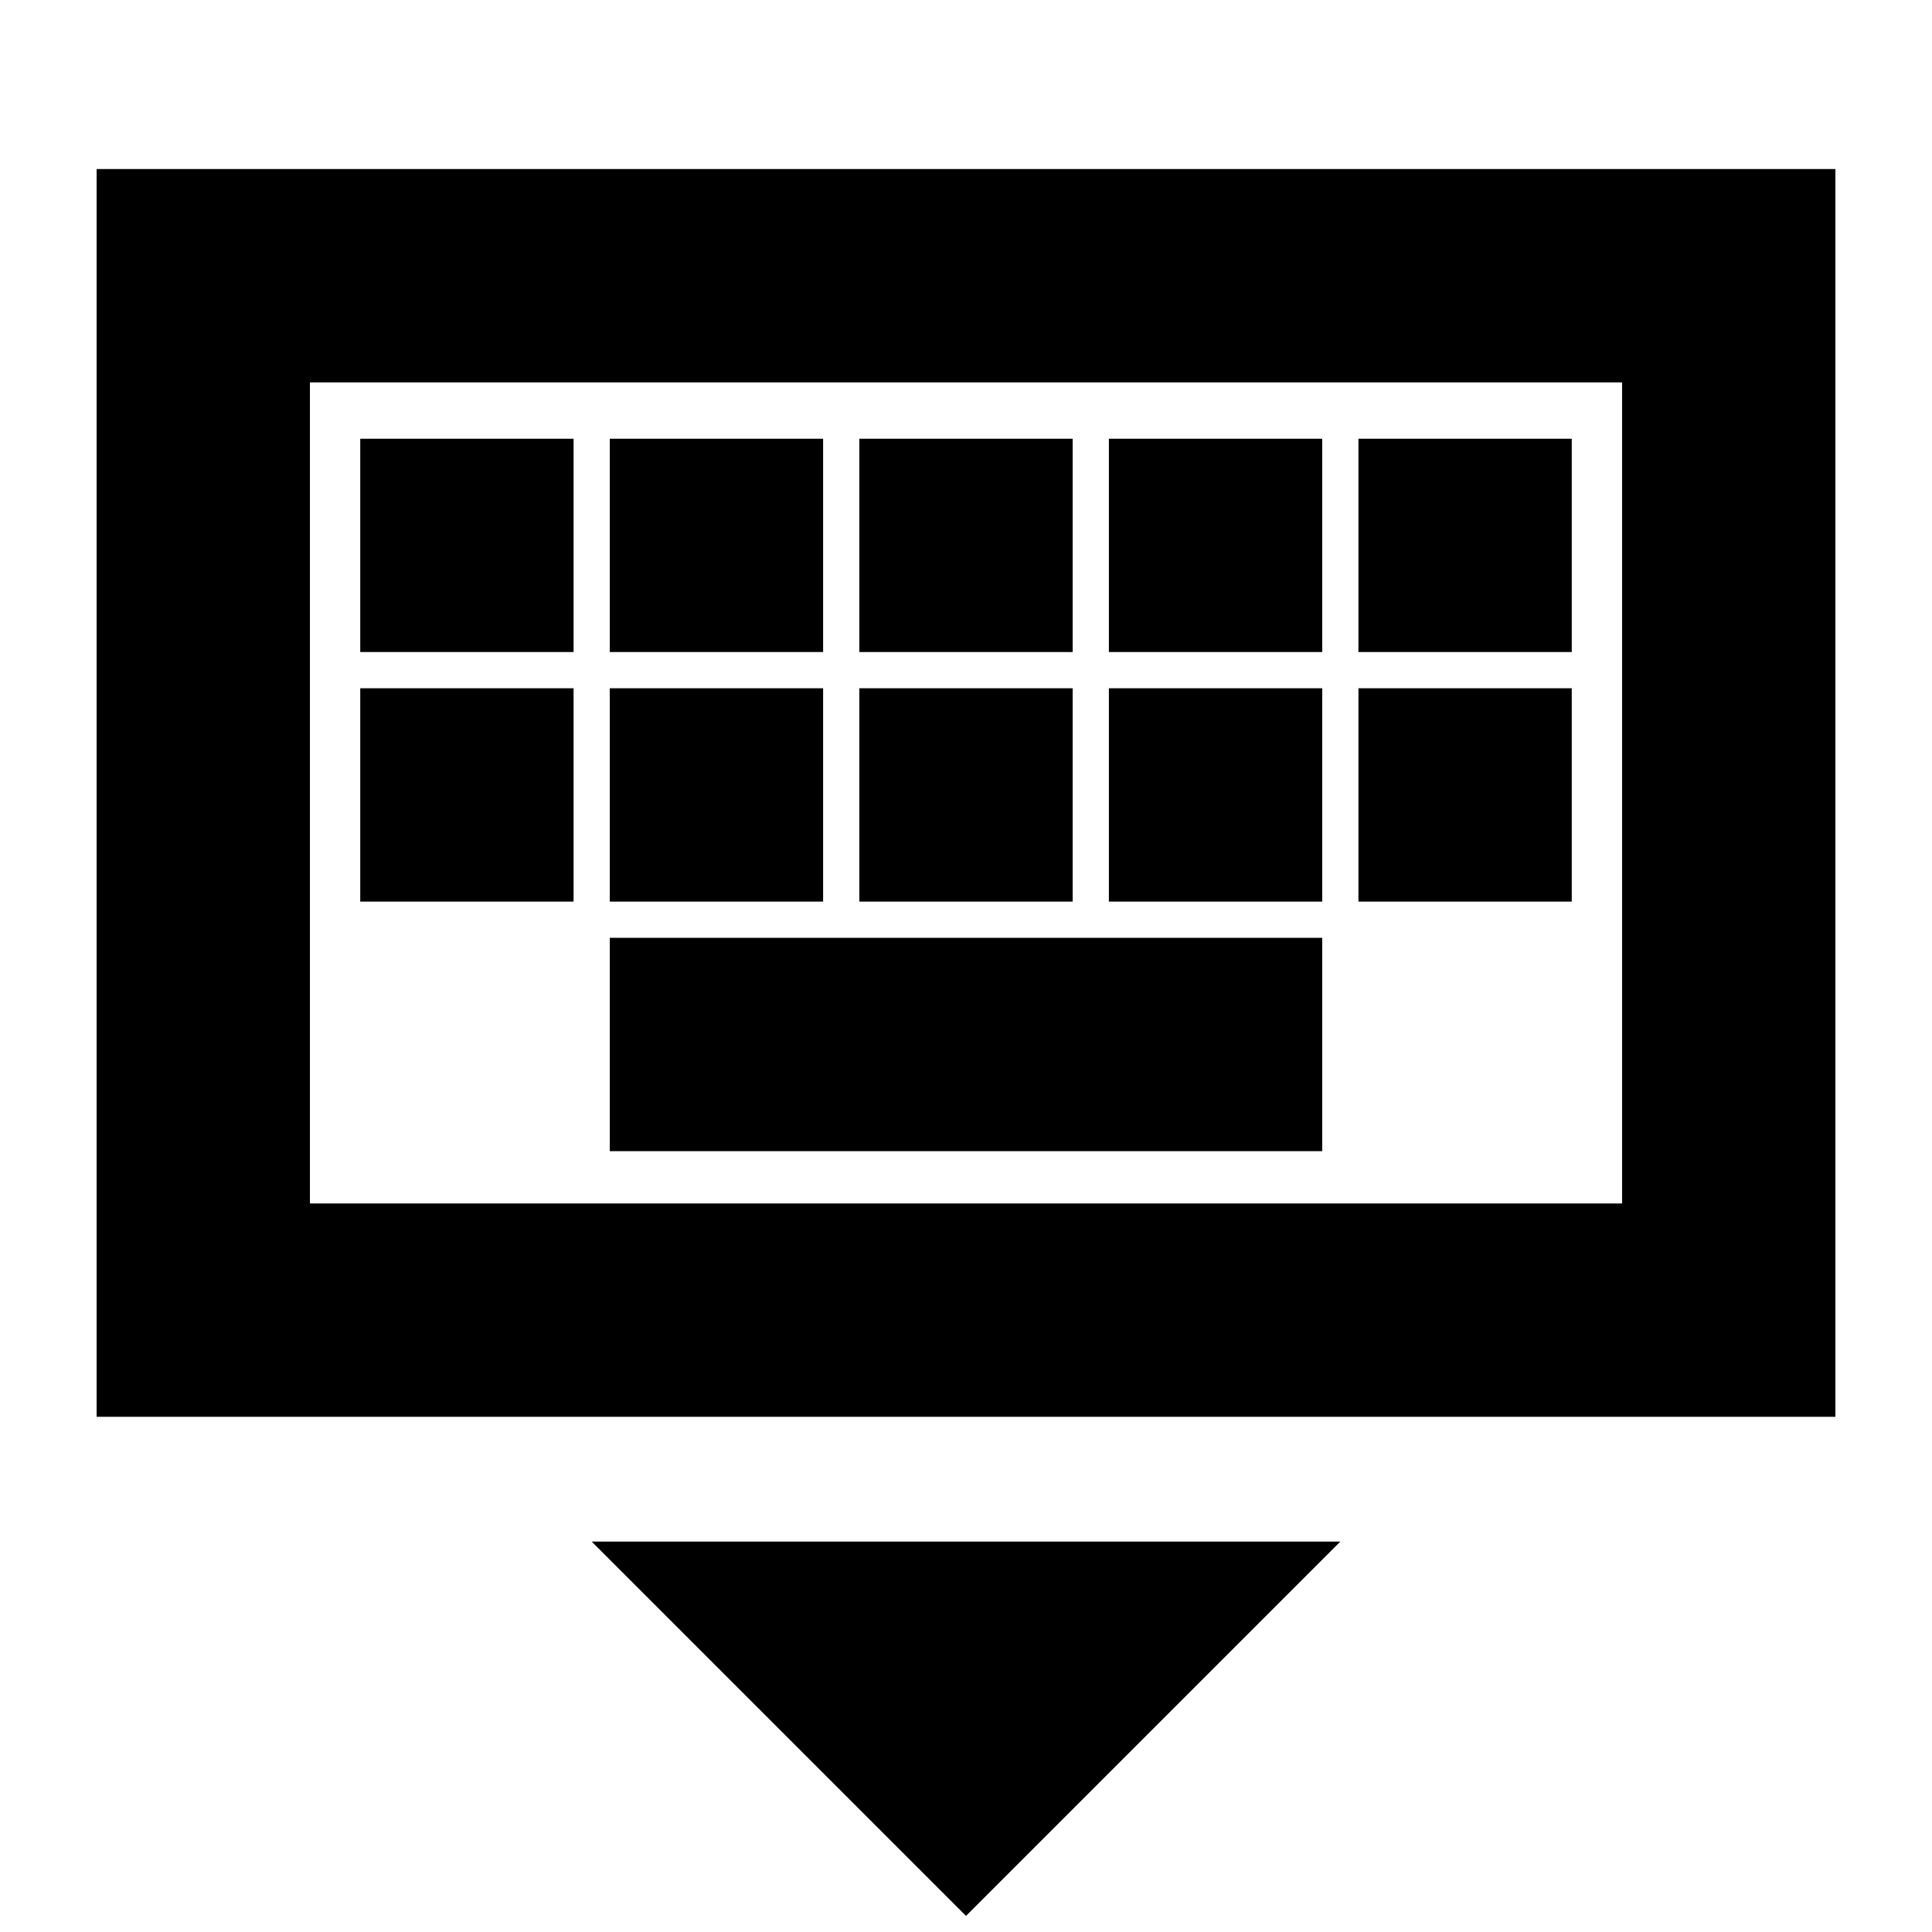 <svg xmlns="http://www.w3.org/2000/svg" height="24" viewBox="0 -960 960 960" width="24"><path d="M480-8 294-194h372L480-8ZM48-256v-620h864v620H48Zm106-106h652v-408H154v408Zm149-26h354v-106H303v106ZM179-512h106v-106H179v106Zm124 0h106v-106H303v106Zm124 0h106v-106H427v106Zm124 0h106v-106H551v106Zm124 0h106v-106H675v106ZM179-636h106v-106H179v106Zm124 0h106v-106H303v106Zm124 0h106v-106H427v106Zm124 0h106v-106H551v106Zm124 0h106v-106H675v106ZM154-362v-408 408Z"/></svg>